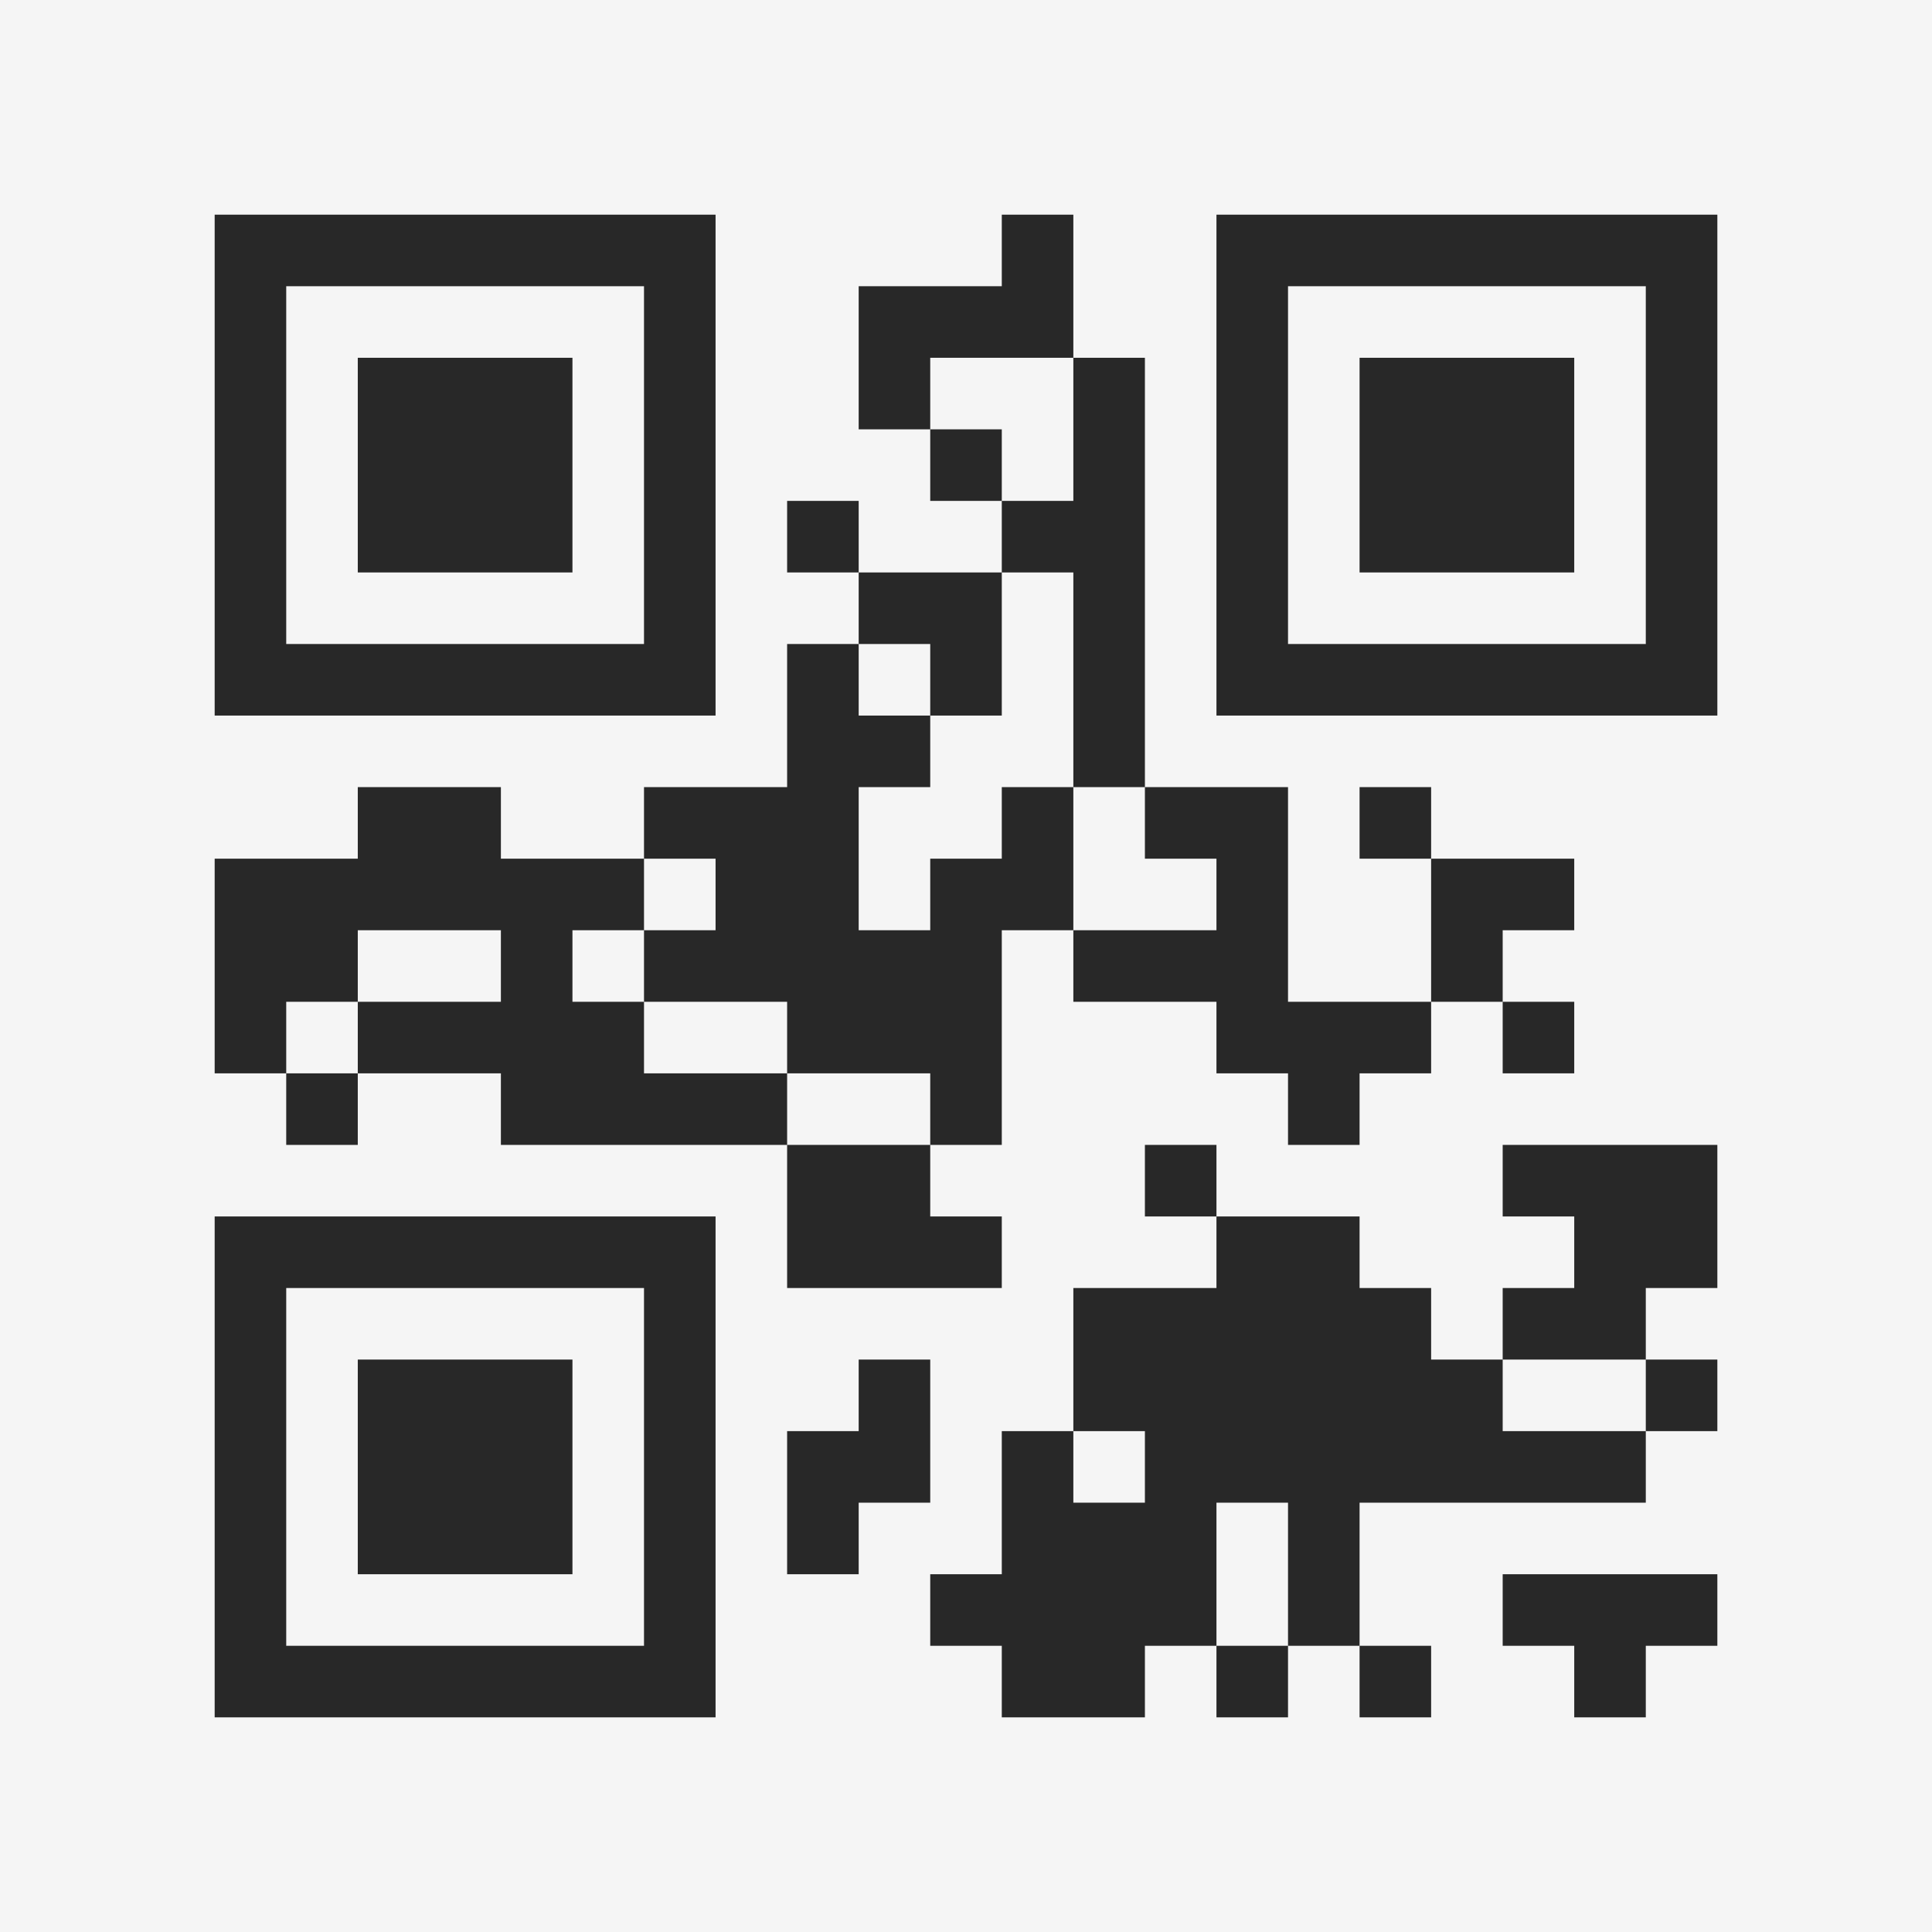<?xml version="1.0" encoding="UTF-8"?>
<svg xmlns="http://www.w3.org/2000/svg" version="1.1" width="400" height="400" viewBox="0 0 400 400"><rect x="0" y="0" width="400" height="400" fill="#f5f5f5"/><g transform="scale(14.815)"><g transform="translate(3,3)"><path fill-rule="evenodd" d="M11 0L11 1L9 1L9 3L10 3L10 4L11 4L11 5L9 5L9 4L8 4L8 5L9 5L9 6L8 6L8 8L6 8L6 9L4 9L4 8L2 8L2 9L0 9L0 12L1 12L1 13L2 13L2 12L4 12L4 13L8 13L8 15L11 15L11 14L10 14L10 13L11 13L11 10L12 10L12 11L14 11L14 12L15 12L15 13L16 13L16 12L17 12L17 11L18 11L18 12L19 12L19 11L18 11L18 10L19 10L19 9L17 9L17 8L16 8L16 9L17 9L17 11L15 11L15 8L13 8L13 2L12 2L12 0ZM10 2L10 3L11 3L11 4L12 4L12 2ZM11 5L11 7L10 7L10 6L9 6L9 7L10 7L10 8L9 8L9 10L10 10L10 9L11 9L11 8L12 8L12 10L14 10L14 9L13 9L13 8L12 8L12 5ZM6 9L6 10L5 10L5 11L6 11L6 12L8 12L8 13L10 13L10 12L8 12L8 11L6 11L6 10L7 10L7 9ZM2 10L2 11L1 11L1 12L2 12L2 11L4 11L4 10ZM13 13L13 14L14 14L14 15L12 15L12 17L11 17L11 19L10 19L10 20L11 20L11 21L13 21L13 20L14 20L14 21L15 21L15 20L16 20L16 21L17 21L17 20L16 20L16 18L20 18L20 17L21 17L21 16L20 16L20 15L21 15L21 13L18 13L18 14L19 14L19 15L18 15L18 16L17 16L17 15L16 15L16 14L14 14L14 13ZM9 16L9 17L8 17L8 19L9 19L9 18L10 18L10 16ZM18 16L18 17L20 17L20 16ZM12 17L12 18L13 18L13 17ZM14 18L14 20L15 20L15 18ZM18 19L18 20L19 20L19 21L20 21L20 20L21 20L21 19ZM0 0L0 7L7 7L7 0ZM1 1L1 6L6 6L6 1ZM2 2L2 5L5 5L5 2ZM14 0L14 7L21 7L21 0ZM15 1L15 6L20 6L20 1ZM16 2L16 5L19 5L19 2ZM0 14L0 21L7 21L7 14ZM1 15L1 20L6 20L6 15ZM2 16L2 19L5 19L5 16Z" fill="#282828"/></g></g></svg>
